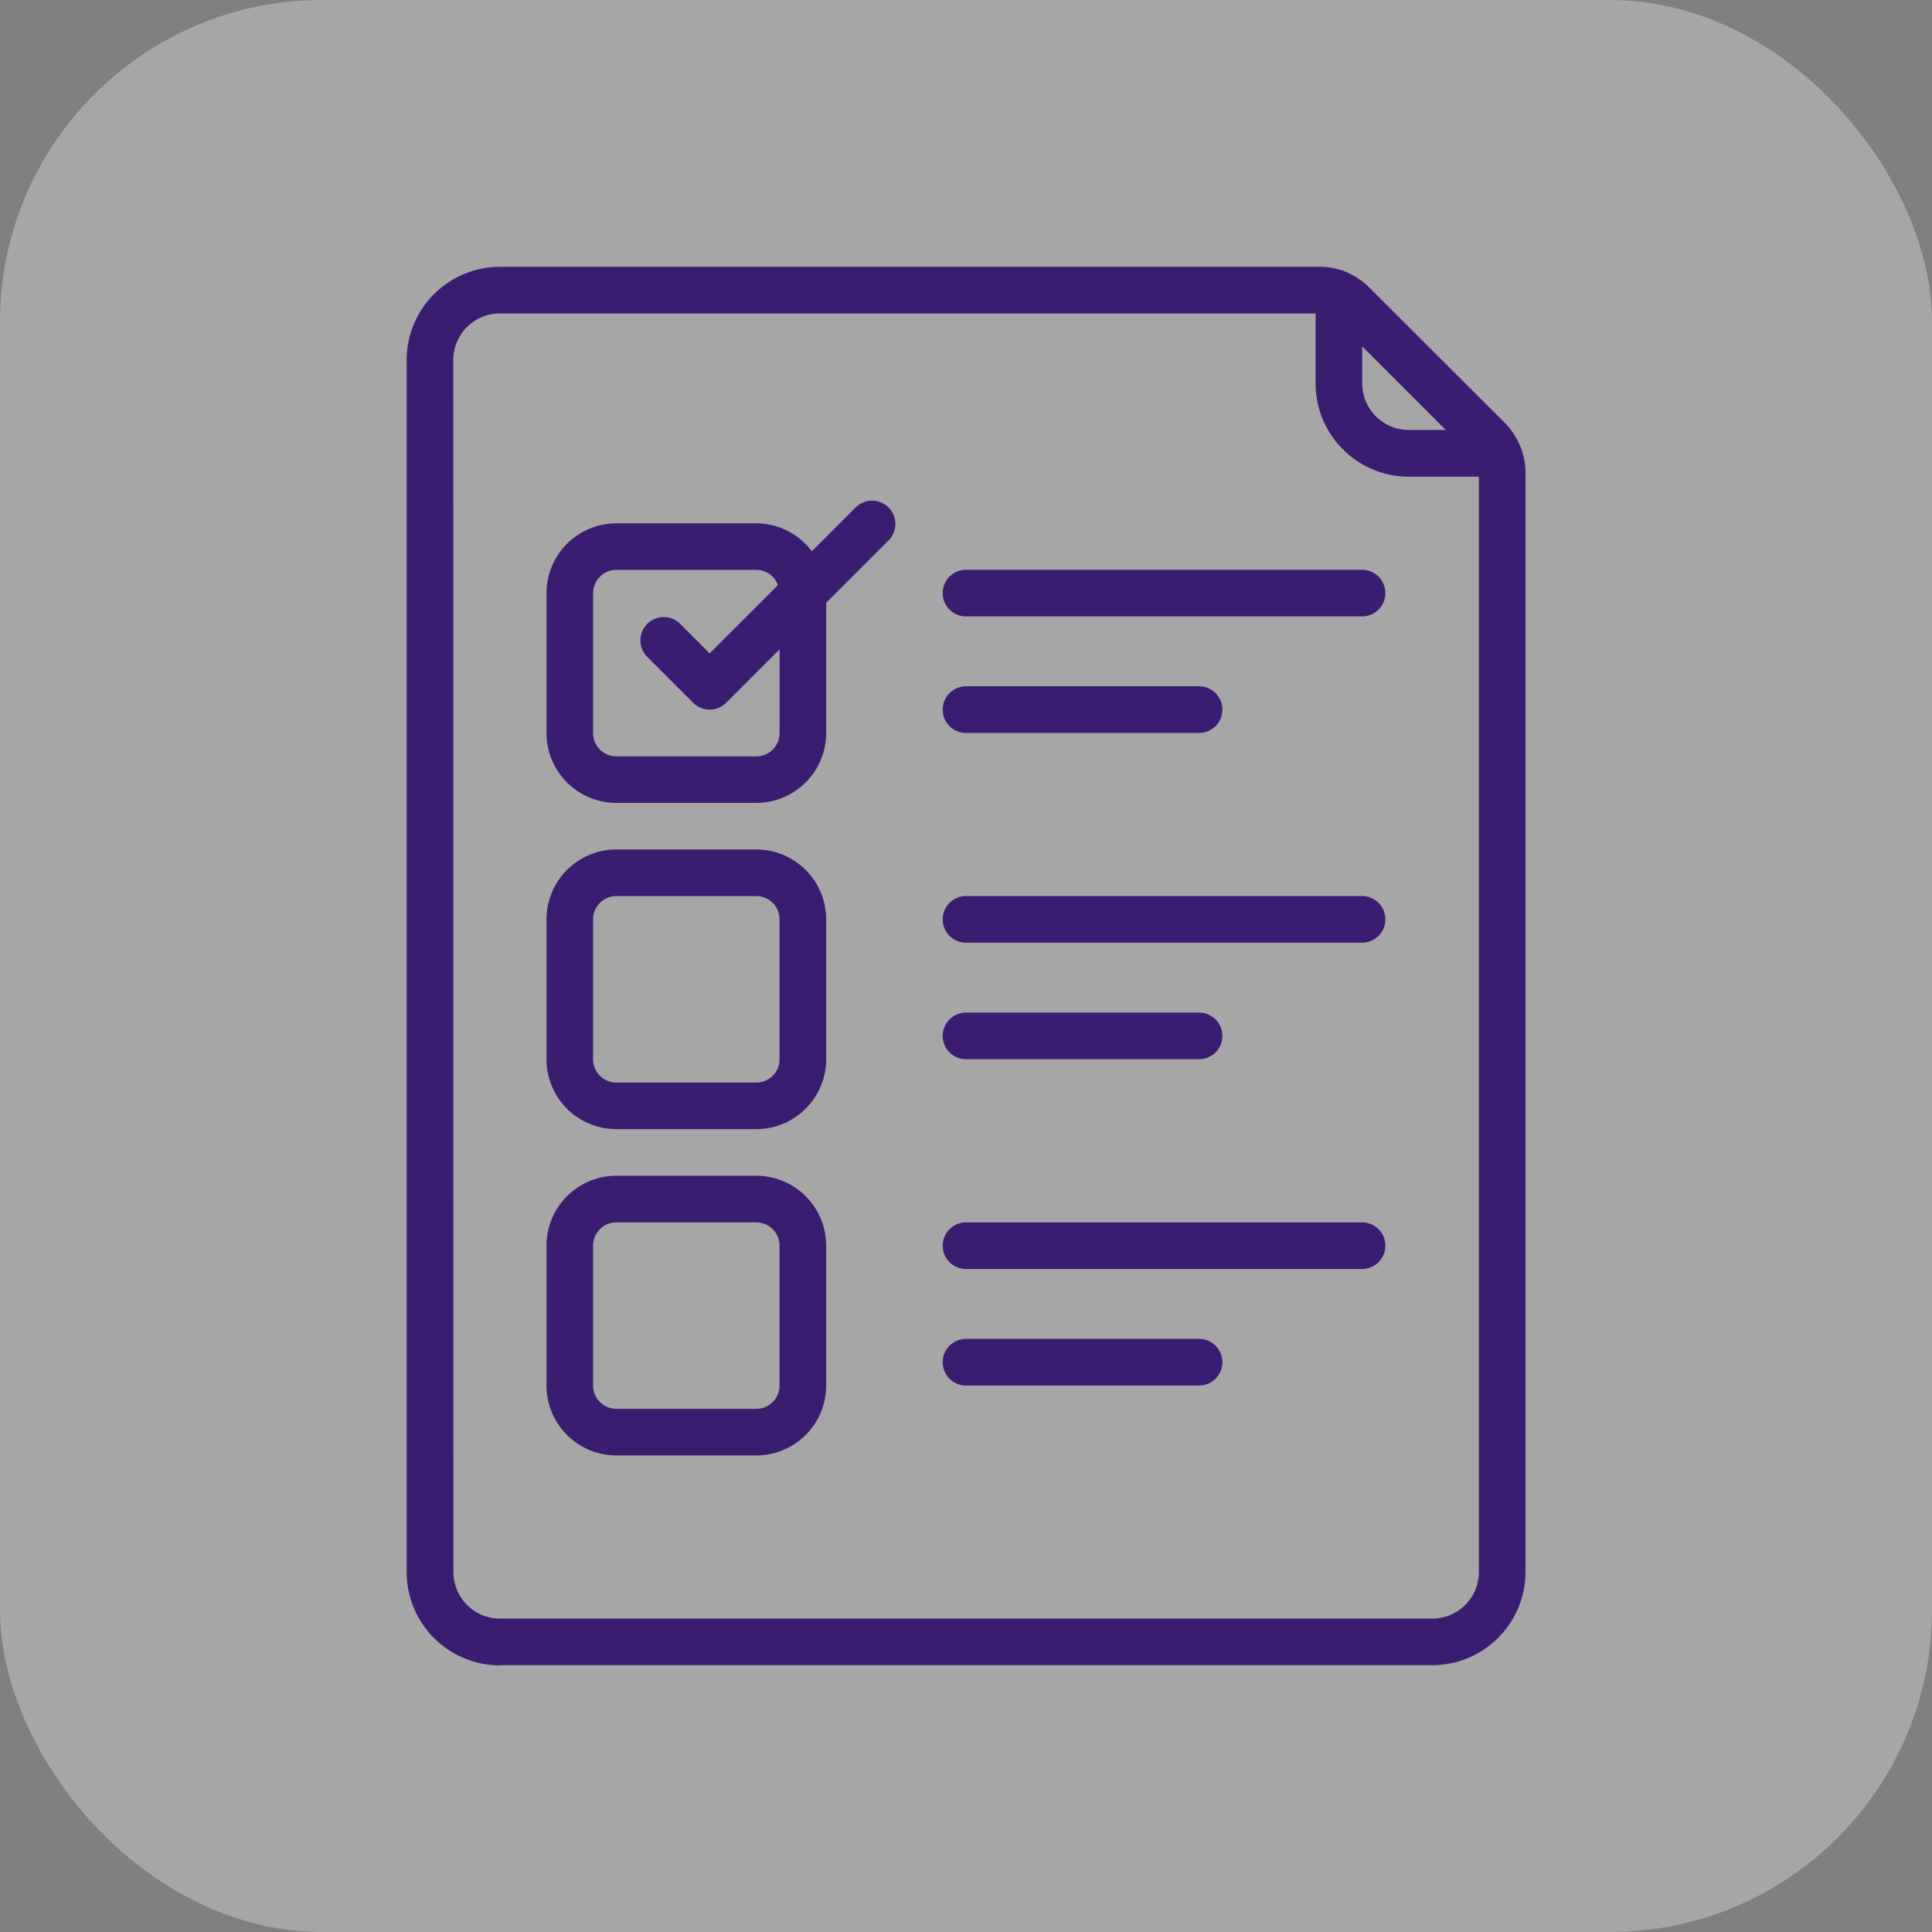 <svg xmlns="http://www.w3.org/2000/svg" width="60" height="60" viewBox="0 0 60 60">
  <rect x="0" y="0" width="60" height="60" fill="#808080" stroke="none"/>
  <g id="Grupo_1099459" data-name="Grupo 1099459" transform="translate(-300 -1091)">
    <rect id="Rectángulo_401239" data-name="Rectángulo 401239" width="60" height="60" rx="10" transform="translate(300 1091)" fill="#fff" opacity="0.3"/>
    <g id="_001---Task-List" data-name="001---Task-List" transform="translate(312.629 1099.286)">
      <path id="Shape" d="M2.9,43.428H31.847a2.9,2.9,0,0,0,2.9-2.9V6.39a2.16,2.16,0,0,0-.185-.869c-.006-.015-.015-.028-.022-.043a2.171,2.171,0,0,0-.429-.624L29.888.636A2.171,2.171,0,0,0,29.26.2c-.013-.006-.024-.014-.038-.02A2.155,2.155,0,0,0,28.353,0H2.9A2.9,2.9,0,0,0,0,2.9V40.533a2.9,2.9,0,0,0,2.9,2.9ZM32.271,5.067H31.123a1.448,1.448,0,0,1-1.448-1.448V2.471ZM1.448,2.9A1.448,1.448,0,0,1,2.9,1.448H28.228V3.619a2.9,2.9,0,0,0,2.9,2.9h2.171V40.533a1.448,1.448,0,0,1-1.448,1.448H2.9a1.448,1.448,0,0,1-1.448-1.448Z" transform="translate(0)" fill="#3a1d71"/>
      <path id="Shape-2" data-name="Shape" d="M8.171,19.413h4.343a2.171,2.171,0,0,0,2.171-2.171V13.2l1.959-1.959a.724.724,0,0,0-1.023-1.023L14.24,11.6a2.161,2.161,0,0,0-1.726-.869H8.171A2.171,2.171,0,0,0,6,12.9v4.343a2.171,2.171,0,0,0,2.171,2.171ZM7.448,12.9a.724.724,0,0,1,.724-.724h4.343a.719.719,0,0,1,.673.475L11.067,14.77l-.936-.936a.724.724,0,0,0-1.023,1.023l1.448,1.448a.724.724,0,0,0,1.023,0l1.66-1.66v2.6a.724.724,0,0,1-.724.724H8.171a.724.724,0,0,1-.724-.724Z" transform="translate(-1.657 -2.765)" fill="#3a1d71"/>
      <path id="Shape-3" data-name="Shape" d="M8.171,33.686h4.343a2.171,2.171,0,0,0,2.171-2.171V27.171A2.171,2.171,0,0,0,12.514,25H8.171A2.171,2.171,0,0,0,6,27.171v4.343A2.171,2.171,0,0,0,8.171,33.686Zm-.724-6.514a.724.724,0,0,1,.724-.724h4.343a.724.724,0,0,1,.724.724v4.343a.724.724,0,0,1-.724.724H8.171a.724.724,0,0,1-.724-.724Z" transform="translate(-1.657 -6.905)" fill="#3a1d71"/>
      <path id="Shape-4" data-name="Shape" d="M8.171,47.686h4.343a2.171,2.171,0,0,0,2.171-2.171V41.171A2.171,2.171,0,0,0,12.514,39H8.171A2.171,2.171,0,0,0,6,41.171v4.343A2.171,2.171,0,0,0,8.171,47.686Zm-.724-6.514a.724.724,0,0,1,.724-.724h4.343a.724.724,0,0,1,.724.724v4.343a.724.724,0,0,1-.724.724H8.171a.724.724,0,0,1-.724-.724Z" transform="translate(-1.657 -10.772)" fill="#3a1d71"/>
      <path id="Path" d="M23.724,14.448h12.3a.724.724,0,1,0,0-1.448h-12.3a.724.724,0,1,0,0,1.448Z" transform="translate(-6.353 -3.591)" fill="#3a1d71"/>
      <path id="Path-2" data-name="Path" d="M23.724,19.448h7.238a.724.724,0,1,0,0-1.448H23.724a.724.724,0,1,0,0,1.448Z" transform="translate(-6.353 -4.972)" fill="#3a1d71"/>
      <path id="Path-3" data-name="Path" d="M23.724,28.448h12.3a.724.724,0,1,0,0-1.448h-12.3a.724.724,0,1,0,0,1.448Z" transform="translate(-6.353 -7.458)" fill="#3a1d71"/>
      <path id="Path-4" data-name="Path" d="M23.724,33.448h7.238a.724.724,0,1,0,0-1.448H23.724a.724.724,0,1,0,0,1.448Z" transform="translate(-6.353 -8.839)" fill="#3a1d71"/>
      <path id="Path-5" data-name="Path" d="M23.724,42.448h12.3a.724.724,0,1,0,0-1.448h-12.3a.724.724,0,1,0,0,1.448Z" transform="translate(-6.353 -11.324)" fill="#3a1d71"/>
      <path id="Path-6" data-name="Path" d="M23.724,47.448h7.238a.724.724,0,1,0,0-1.448H23.724a.724.724,0,1,0,0,1.448Z" transform="translate(-6.353 -12.705)" fill="#3a1d71"/>
    </g>
  </g>
</svg>
